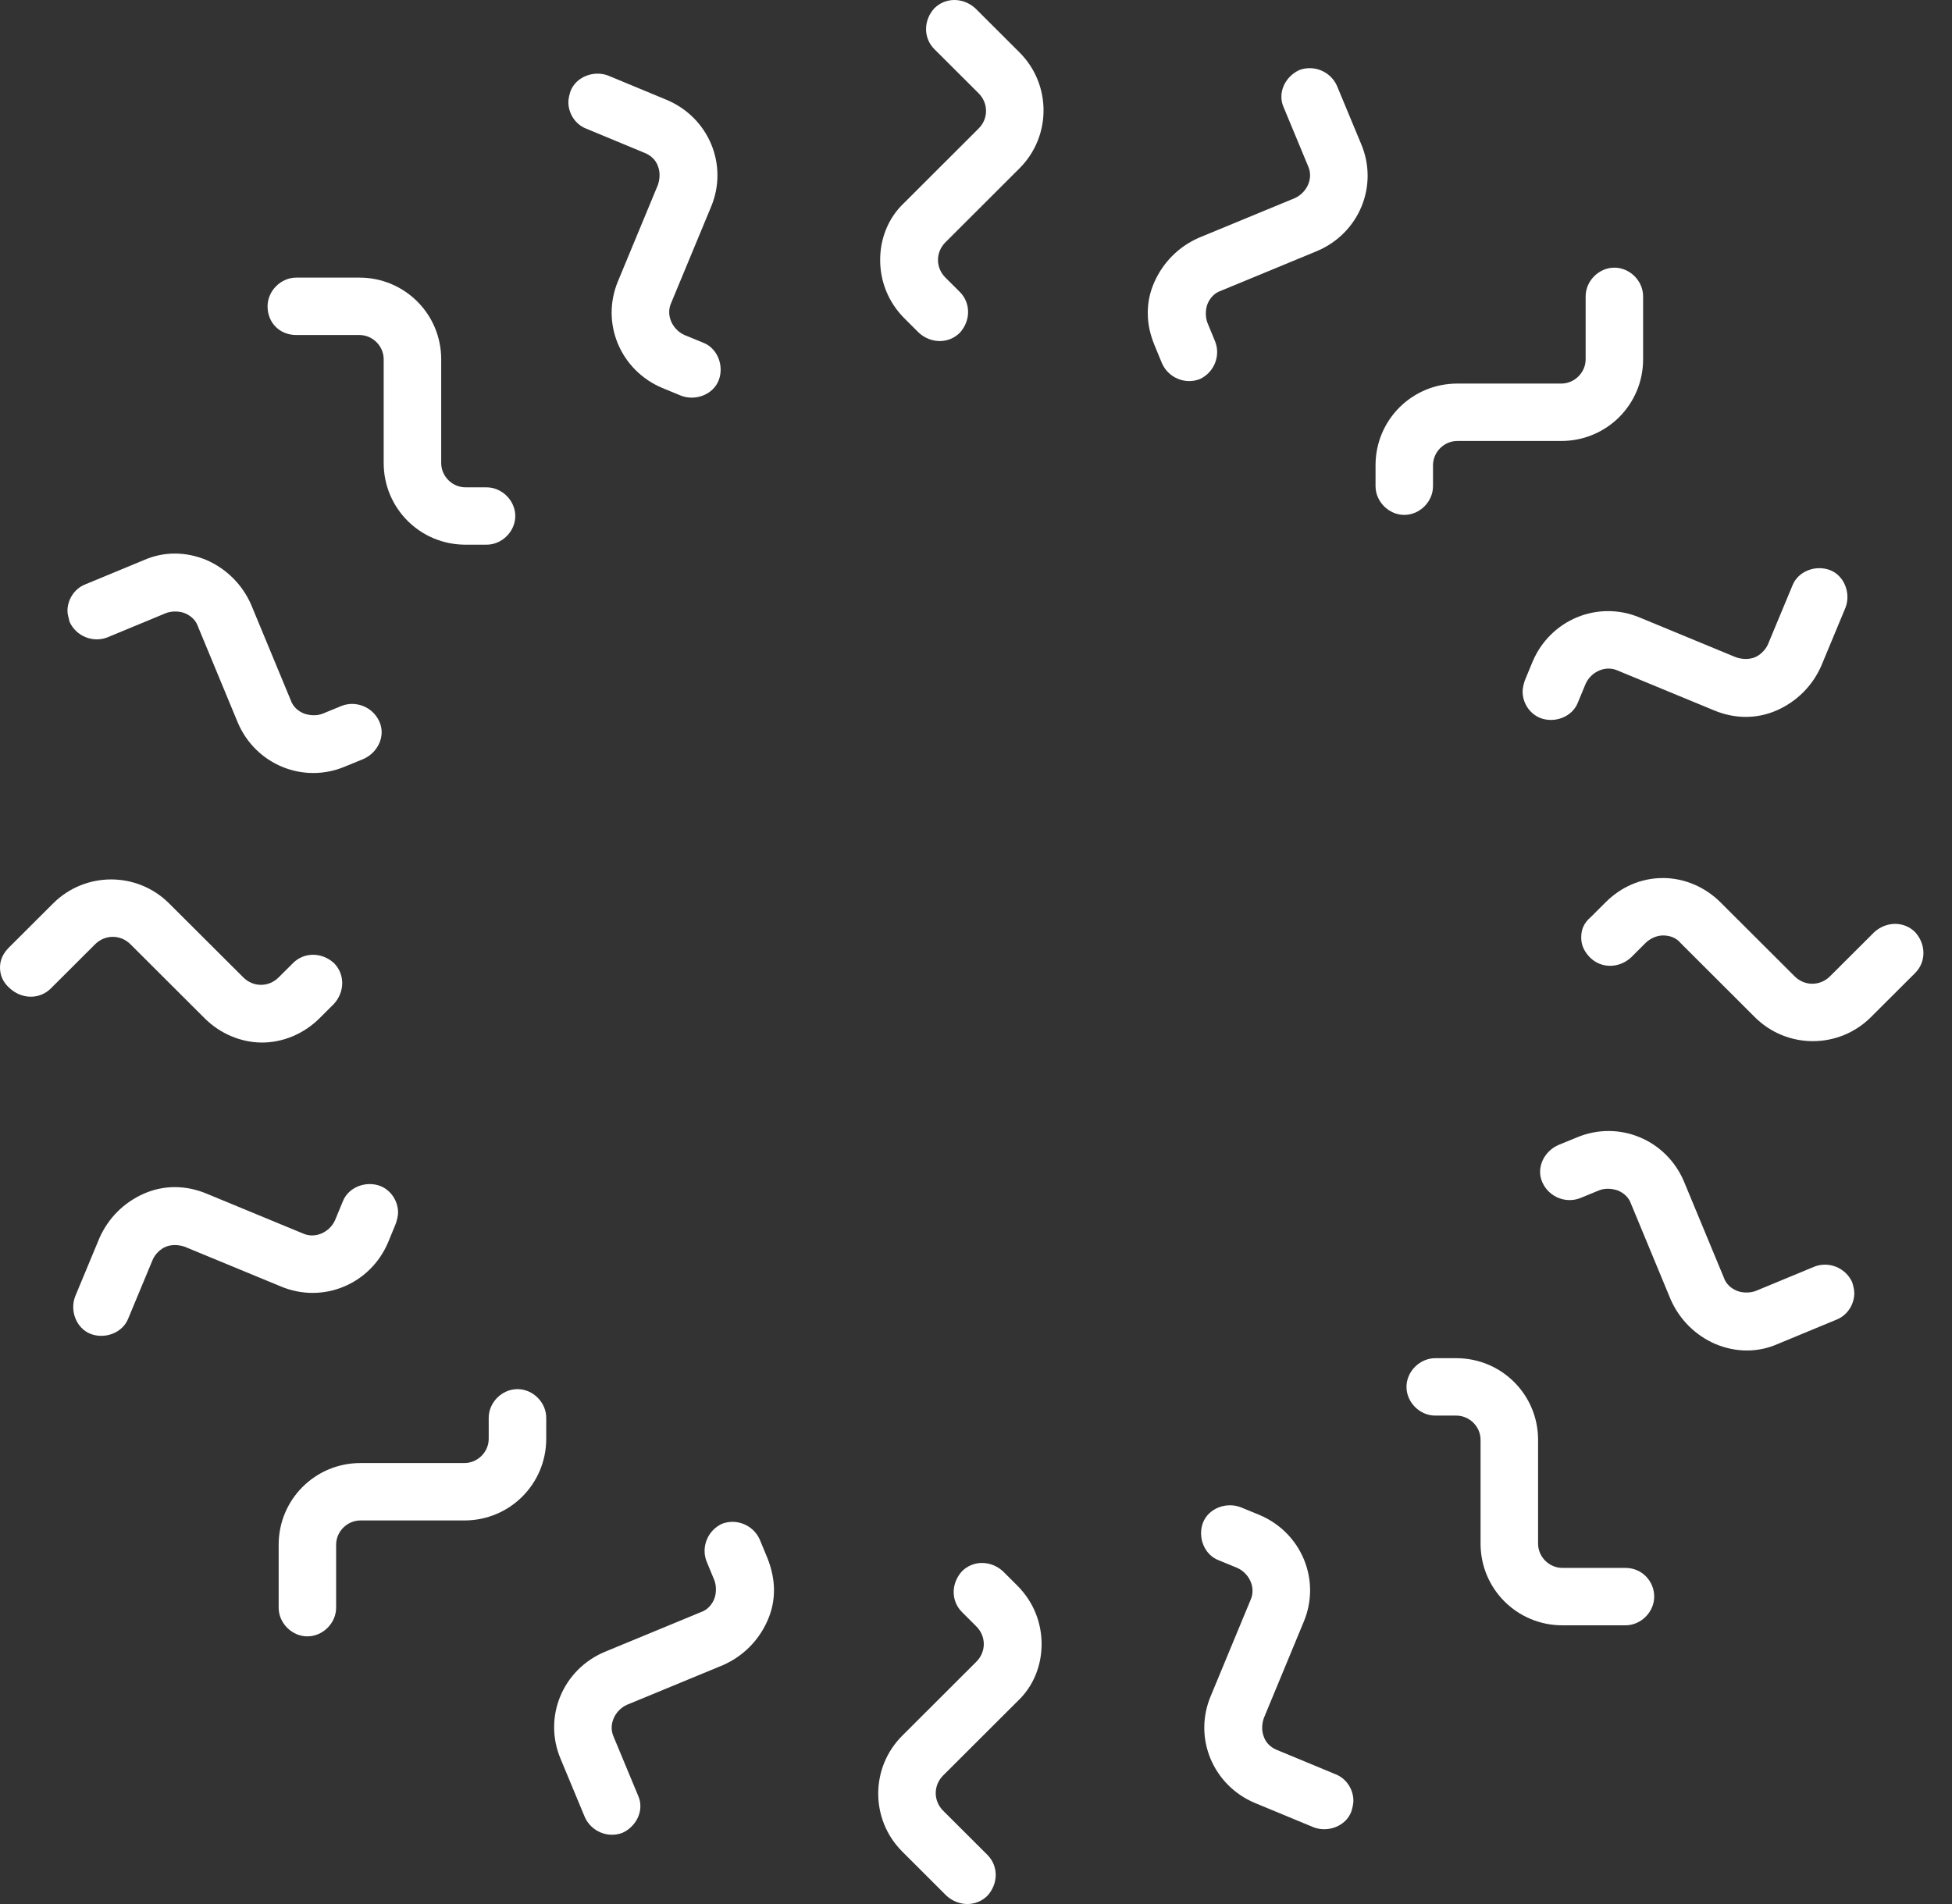 <svg width="41" height="40" viewBox="0 0 41 40" fill="none" xmlns="http://www.w3.org/2000/svg">
<rect x="0" y="0" width="41" height="40" fill="#333333" stroke="none"/>
<path d="M21.878 34.539C21.878 34.98 21.715 35.42 21.367 35.745L19.811 37.298C19.602 37.507 19.602 37.832 19.811 38.041L20.74 38.968C20.972 39.2 20.972 39.571 20.74 39.826C20.507 40.058 20.136 40.058 19.88 39.826L18.951 38.898C18.278 38.226 18.278 37.136 18.951 36.464L20.507 34.91C20.716 34.701 20.716 34.377 20.507 34.168L20.206 33.867C19.973 33.635 19.973 33.264 20.206 33.009C20.438 32.777 20.809 32.777 21.065 33.009L21.367 33.31C21.715 33.658 21.878 34.099 21.878 34.539Z" fill="white"/>
<path d="M34.745 33.542C34.745 33.867 34.466 34.145 34.141 34.145H32.817C31.865 34.145 31.098 33.38 31.098 32.429V30.249C31.098 29.971 30.866 29.739 30.587 29.739H30.146C29.821 29.739 29.542 29.461 29.542 29.136C29.542 28.812 29.821 28.533 30.146 28.533H30.587C31.54 28.533 32.306 29.299 32.306 30.249V32.429C32.306 32.707 32.538 32.939 32.817 32.939H34.141C34.489 32.939 34.745 33.217 34.745 33.542Z" fill="white"/>
<path d="M11.473 29.785V30.226C11.473 31.177 10.707 31.942 9.754 31.942H7.571C7.293 31.942 7.06 32.174 7.06 32.452V33.774C7.06 34.099 6.782 34.377 6.456 34.377C6.131 34.377 5.853 34.099 5.853 33.774V32.452C5.853 31.502 6.619 30.736 7.571 30.736H9.754C10.033 30.736 10.265 30.504 10.265 30.226V29.785C10.265 29.461 10.544 29.183 10.869 29.183C11.194 29.183 11.473 29.461 11.473 29.785Z" fill="white"/>
<path d="M16.257 33.403C16.257 33.635 16.211 33.843 16.118 34.052C15.932 34.47 15.607 34.794 15.189 34.98L13.168 35.815C12.913 35.931 12.773 36.232 12.889 36.487L13.4 37.716C13.54 38.017 13.377 38.365 13.075 38.504C12.773 38.62 12.425 38.481 12.286 38.18L11.775 36.951C11.403 36.07 11.821 35.072 12.704 34.702L14.724 33.867C14.864 33.82 14.957 33.704 15.003 33.588C15.049 33.472 15.049 33.31 15.003 33.194L14.84 32.8C14.724 32.499 14.864 32.151 15.165 32.012C15.467 31.896 15.816 32.035 15.955 32.336L16.118 32.73C16.211 32.962 16.257 33.194 16.257 33.403Z" fill="white"/>
<path d="M28.427 37.832C28.427 37.901 28.404 37.994 28.381 38.064C28.265 38.365 27.893 38.504 27.591 38.388L26.36 37.878C25.477 37.507 25.059 36.51 25.431 35.629L26.267 33.612C26.383 33.356 26.244 33.055 25.988 32.939L25.594 32.777C25.292 32.661 25.152 32.29 25.268 31.988C25.384 31.687 25.756 31.548 26.058 31.664L26.453 31.826C27.335 32.197 27.753 33.194 27.382 34.075L26.546 36.093C26.499 36.232 26.499 36.371 26.546 36.487C26.592 36.626 26.708 36.719 26.825 36.765L28.055 37.275C28.288 37.368 28.427 37.6 28.427 37.832Z" fill="white"/>
<path d="M38.948 27.165C38.948 27.397 38.809 27.629 38.577 27.722L37.346 28.232C36.928 28.418 36.463 28.418 36.022 28.232C35.604 28.047 35.279 27.722 35.093 27.305L34.257 25.287C34.21 25.148 34.094 25.055 33.978 25.009C33.839 24.962 33.699 24.962 33.583 25.009L33.188 25.171C32.886 25.287 32.538 25.148 32.399 24.846C32.259 24.545 32.422 24.197 32.724 24.058L33.119 23.896C34.001 23.525 35 23.942 35.371 24.823L36.208 26.841C36.254 26.98 36.37 27.073 36.486 27.119C36.602 27.165 36.765 27.165 36.881 27.119L38.112 26.609C38.414 26.493 38.762 26.632 38.902 26.933C38.925 27.003 38.948 27.096 38.948 27.165Z" fill="white"/>
<path d="M8.361 25.473C8.361 25.542 8.338 25.635 8.314 25.704L8.152 26.099C7.78 26.98 6.782 27.397 5.899 27.026L3.878 26.191C3.739 26.145 3.6 26.145 3.484 26.191C3.367 26.238 3.251 26.354 3.205 26.47L2.694 27.698C2.578 28 2.206 28.139 1.904 28.023C1.602 27.907 1.463 27.536 1.579 27.235L2.09 26.006C2.276 25.588 2.601 25.264 3.019 25.078C3.437 24.893 3.902 24.893 4.343 25.078L6.363 25.913C6.619 26.029 6.921 25.89 7.037 25.635L7.2 25.241C7.316 24.939 7.687 24.8 7.989 24.916C8.221 25.009 8.361 25.241 8.361 25.473Z" fill="white"/>
<path d="M18.487 5.461C18.487 5.02 18.65 4.58 18.998 4.255L20.554 2.701C20.763 2.493 20.763 2.168 20.554 1.959L19.625 1.032C19.393 0.8 19.393 0.429 19.625 0.174C19.858 -0.058 20.229 -0.058 20.485 0.174L21.414 1.101C22.087 1.774 22.087 2.864 21.414 3.536L19.858 5.09C19.649 5.299 19.649 5.623 19.858 5.832L20.16 6.133C20.392 6.365 20.392 6.736 20.16 6.991C19.927 7.223 19.556 7.223 19.3 6.991L18.998 6.69C18.65 6.342 18.487 5.901 18.487 5.461Z" fill="white"/>
<path d="M5.62 6.435C5.62 6.11 5.899 5.832 6.224 5.832H7.548C8.5 5.832 9.267 6.597 9.267 7.548V9.727C9.267 10.006 9.499 10.238 9.778 10.238H10.219C10.544 10.238 10.823 10.516 10.823 10.841C10.823 11.165 10.544 11.443 10.219 11.443H9.778C8.825 11.443 8.059 10.678 8.059 9.727V7.548C8.059 7.269 7.827 7.038 7.548 7.038H6.224C5.876 7.038 5.62 6.783 5.62 6.435Z" fill="white"/>
<path d="M33.212 19.699C33.212 19.861 33.282 20 33.398 20.116C33.63 20.348 34.002 20.348 34.257 20.116L34.559 19.814C34.652 19.722 34.791 19.652 34.931 19.652C35.07 19.652 35.209 19.699 35.302 19.814L36.858 21.368C37.532 22.041 38.623 22.041 39.297 21.368L40.226 20.441C40.458 20.209 40.458 19.838 40.226 19.583C39.994 19.351 39.622 19.351 39.367 19.583L38.438 20.51C38.228 20.719 37.903 20.719 37.694 20.51L36.138 18.957C35.813 18.632 35.372 18.446 34.931 18.446C34.466 18.446 34.048 18.632 33.723 18.957L33.421 19.258C33.258 19.397 33.212 19.536 33.212 19.699Z" fill="white"/>
<path d="M0 20.325C0 20.162 0.07 20.023 0.186 19.907L1.115 18.98C1.788 18.307 2.88 18.307 3.553 18.98L5.11 20.533C5.319 20.742 5.644 20.742 5.853 20.533L6.155 20.232C6.387 20 6.758 20 7.014 20.232C7.246 20.464 7.246 20.835 7.014 21.09L6.712 21.391C6.387 21.716 5.946 21.902 5.504 21.902C5.063 21.902 4.622 21.716 4.297 21.391L2.741 19.838C2.532 19.629 2.206 19.629 1.997 19.838L1.068 20.765C0.836 20.997 0.465 20.997 0.209 20.765C0.046 20.626 0 20.464 0 20.325Z" fill="white"/>
<path d="M28.892 10.214V9.774C28.892 8.823 29.658 8.058 30.61 8.058H32.794C33.072 8.058 33.305 7.826 33.305 7.548V6.226C33.305 5.901 33.583 5.623 33.908 5.623C34.234 5.623 34.512 5.901 34.512 6.226V7.548C34.512 8.499 33.746 9.264 32.794 9.264H30.61C30.332 9.264 30.099 9.496 30.099 9.774V10.214C30.099 10.539 29.821 10.817 29.496 10.817C29.171 10.817 28.892 10.539 28.892 10.214Z" fill="white"/>
<path d="M24.108 6.574C24.108 6.342 24.154 6.133 24.247 5.925C24.433 5.507 24.758 5.183 25.176 4.997L27.197 4.162C27.452 4.046 27.592 3.745 27.475 3.49L26.965 2.261C26.825 1.959 26.988 1.612 27.29 1.472C27.592 1.357 27.94 1.496 28.079 1.797L28.59 3.026C28.962 3.907 28.544 4.904 27.661 5.275L25.641 6.11C25.501 6.157 25.408 6.272 25.362 6.388C25.316 6.504 25.316 6.667 25.362 6.783L25.524 7.177C25.641 7.478 25.501 7.826 25.199 7.965C24.897 8.081 24.549 7.942 24.41 7.641L24.247 7.246C24.154 7.014 24.108 6.806 24.108 6.574Z" fill="white"/>
<path d="M11.938 2.145C11.938 2.075 11.961 1.983 11.984 1.913C12.1 1.612 12.472 1.472 12.774 1.588L14.005 2.099C14.887 2.47 15.305 3.467 14.934 4.348L14.097 6.365C13.981 6.62 14.121 6.922 14.376 7.038L14.771 7.2C15.073 7.316 15.212 7.687 15.096 7.988C14.98 8.29 14.608 8.429 14.306 8.313L13.912 8.151C13.029 7.78 12.611 6.783 12.983 5.901L13.819 3.884C13.865 3.745 13.865 3.606 13.819 3.49C13.772 3.351 13.656 3.258 13.54 3.212L12.309 2.701C12.077 2.609 11.938 2.377 11.938 2.145Z" fill="white"/>
<path d="M1.417 12.835C1.417 12.603 1.556 12.371 1.788 12.278L3.019 11.768C3.437 11.583 3.902 11.583 4.343 11.768C4.761 11.954 5.086 12.278 5.272 12.696L6.108 14.713C6.155 14.852 6.271 14.945 6.387 14.991C6.526 15.038 6.666 15.038 6.782 14.991L7.176 14.829C7.478 14.713 7.827 14.852 7.966 15.154C8.105 15.455 7.943 15.803 7.641 15.942L7.246 16.104C6.364 16.475 5.365 16.058 4.993 15.177L4.157 13.159C4.111 13.02 3.995 12.928 3.878 12.881C3.762 12.835 3.6 12.835 3.484 12.881L2.253 13.391C1.951 13.507 1.602 13.368 1.463 13.067C1.44 12.974 1.417 12.904 1.417 12.835Z" fill="white"/>
<path d="M31.981 14.528C31.981 14.458 32.004 14.365 32.027 14.296L32.19 13.902C32.562 13.02 33.56 12.603 34.443 12.974L36.463 13.809C36.603 13.855 36.742 13.855 36.858 13.809C36.974 13.762 37.09 13.646 37.137 13.53L37.648 12.302C37.764 12 38.136 11.861 38.438 11.977C38.739 12.093 38.879 12.464 38.763 12.765L38.252 13.994C38.066 14.412 37.741 14.736 37.323 14.922C36.905 15.107 36.44 15.107 35.999 14.922L33.978 14.087C33.723 13.971 33.421 14.11 33.305 14.365L33.142 14.759C33.026 15.061 32.654 15.2 32.353 15.084C32.12 14.991 31.981 14.759 31.981 14.528Z" fill="white"/>
</svg>
